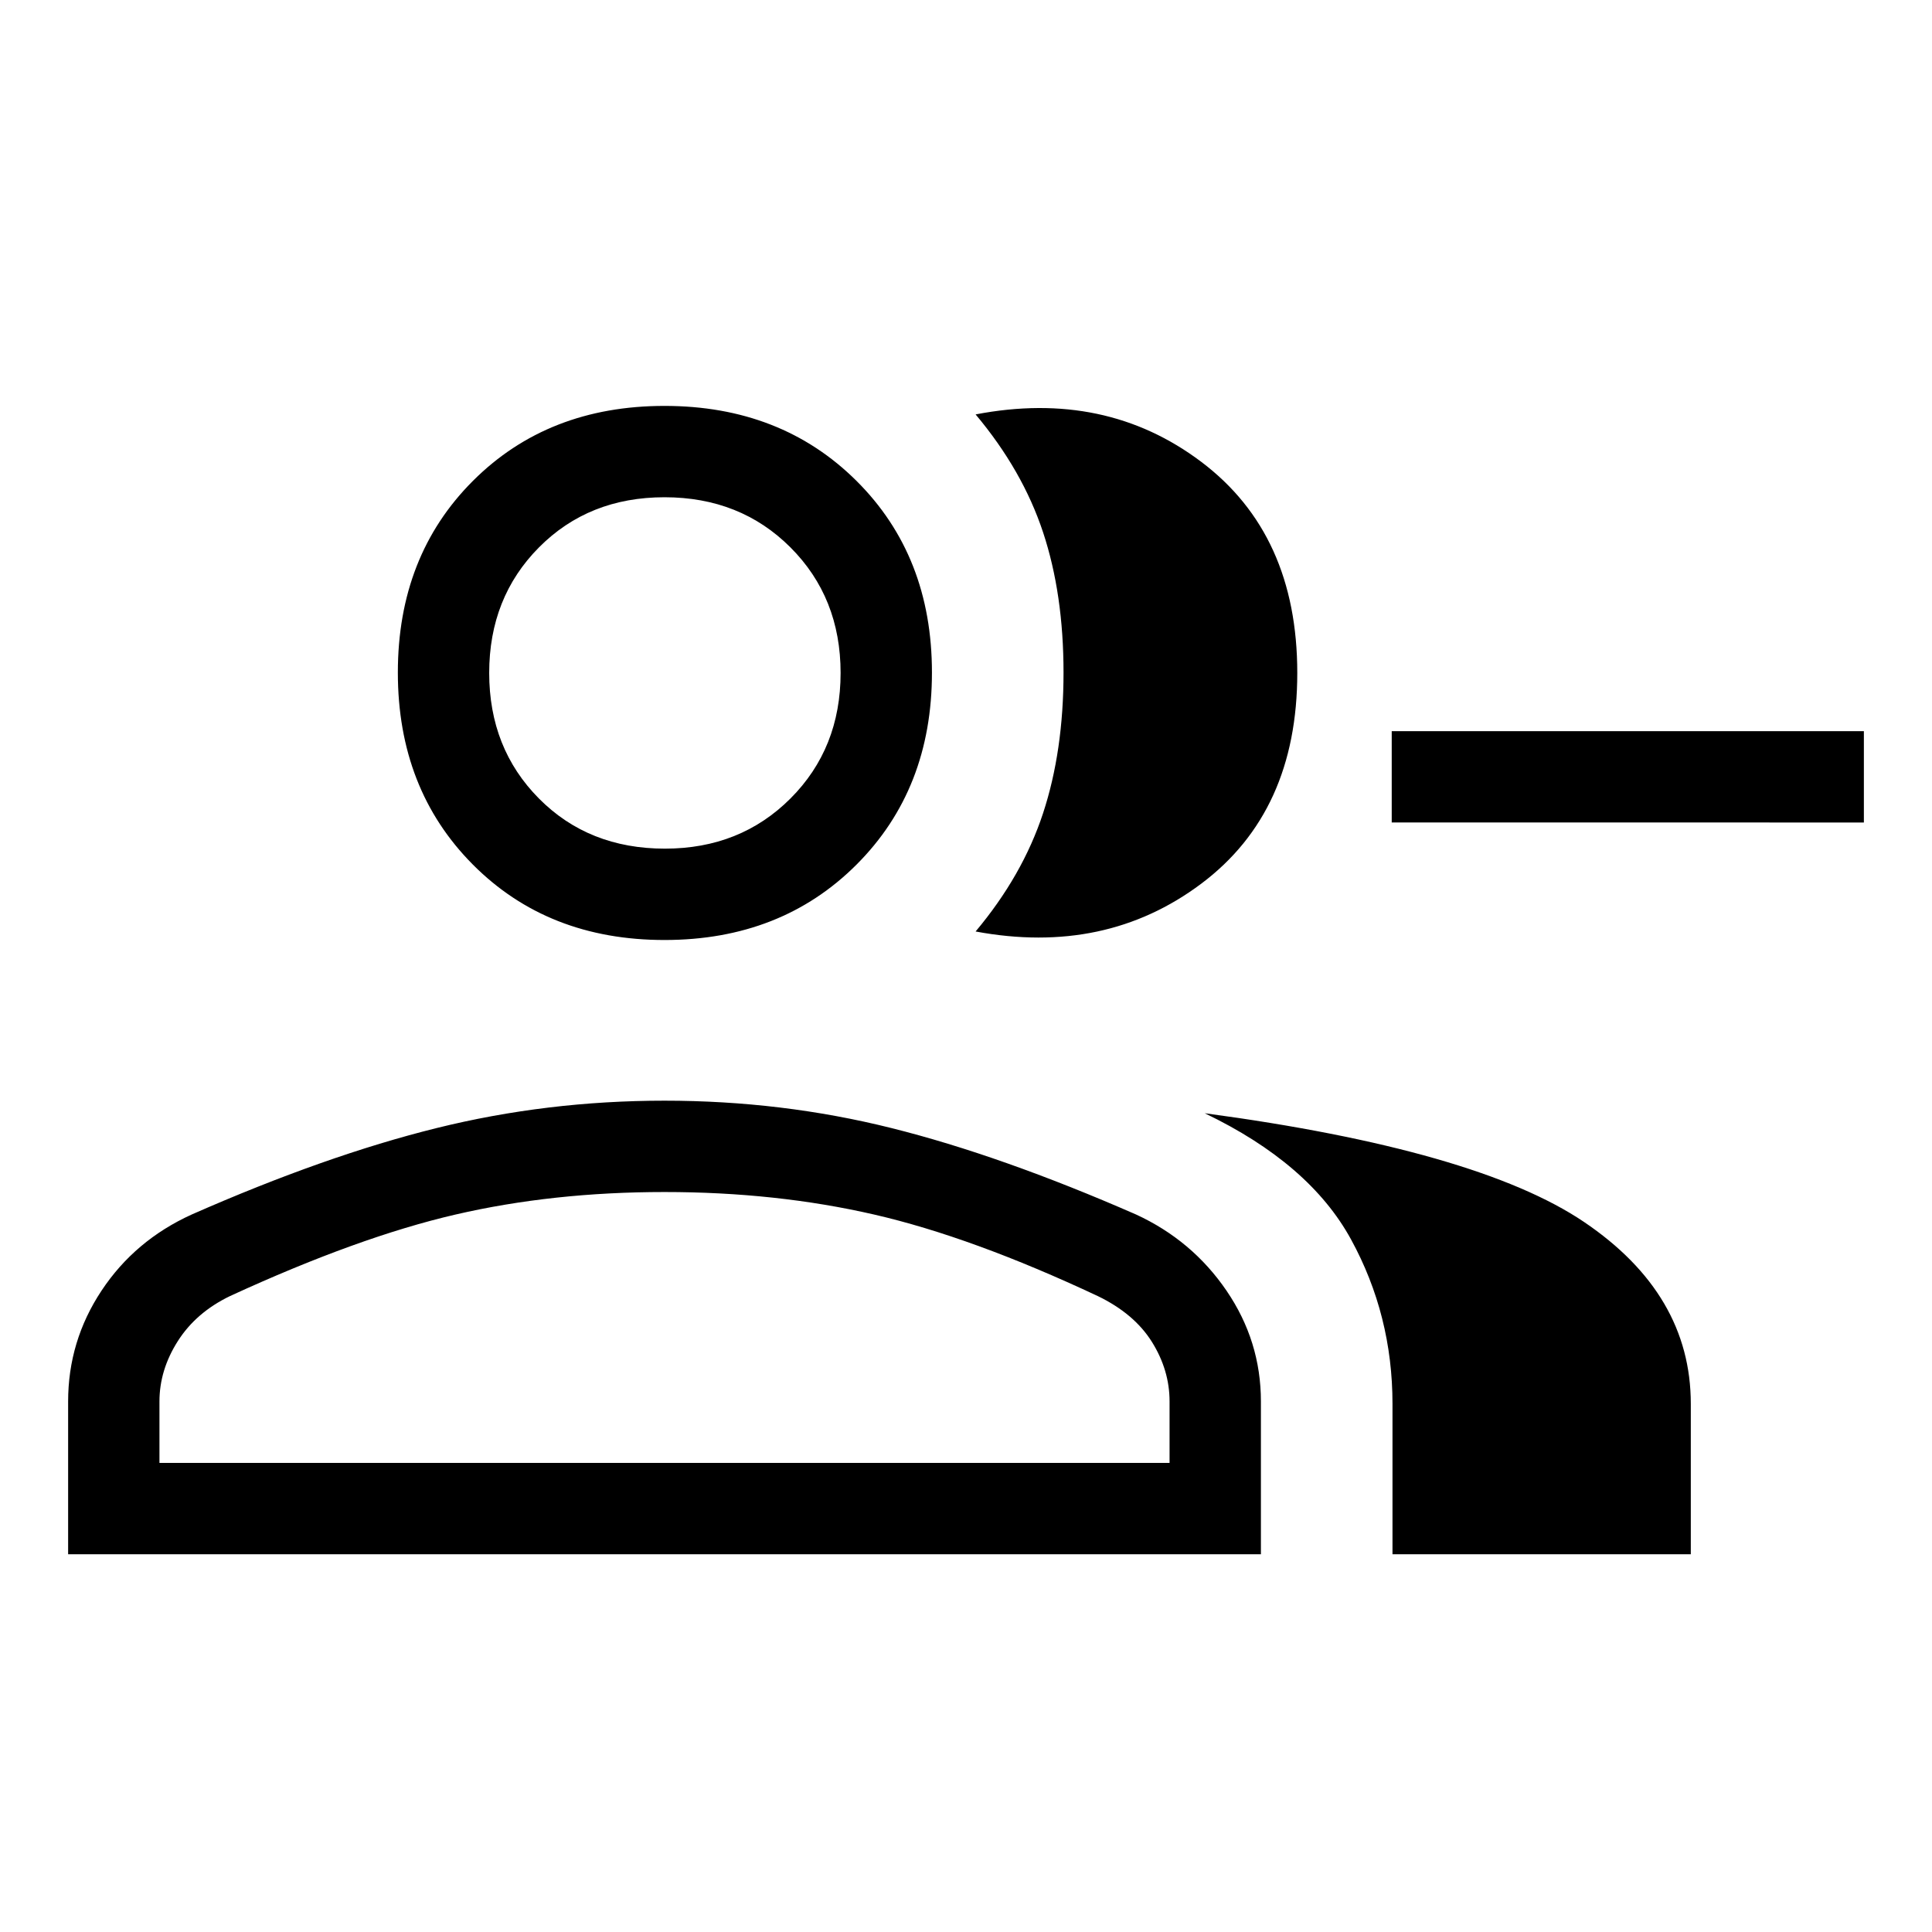 <svg xmlns="http://www.w3.org/2000/svg" height="48" viewBox="0 -960 960 960" width="48"><path d="M484.77-497.15q23.31-27.77 33.5-58.7 10.19-30.92 10.19-69.96 0-39.04-10.19-69.77-10.19-30.73-33.5-58.5 64.46-12.38 112.15 23.58 47.69 35.96 47.69 104.89 0 68.92-47.69 104.69-47.69 35.76-112.15 23.77Zm207.15 309.46v-74.77q0-44.01-20.61-81.7-20.62-37.69-72.69-62.68 135.3 18.15 188.42 53.99 53.11 35.85 53.11 90.39v74.77H691.92Zm234.23-363.62H691.54v-45.38h234.61v45.38Zm-595.96 58.39q-57.94 0-95.22-37.47-37.28-37.48-37.28-95.42 0-57.94 37.28-95.22t95.22-37.28q57.95 0 95.42 37.28t37.47 95.22q0 57.94-37.47 95.42-37.47 37.47-95.42 37.47ZM33.85-187.69v-75.93q0-30 16.58-55.03Q67-343.69 95.31-356.54q66.61-29.31 121.58-42.92 54.96-13.62 113.3-13.62 58.35 0 112.81 13.62 54.46 13.61 121.46 42.92 27.92 12.85 45 37.89 17.08 25.03 17.08 55.03v75.93H33.85Zm296.54-350.62q37.46 0 62.38-24.92t24.92-62.38q0-37.47-24.92-62.39t-62.58-24.92q-37.65 0-62.38 24.92-24.73 24.92-24.73 62.39 0 37.46 24.71 62.38t62.6 24.92ZM79.23-233.08h501.92v-30.54q0-15.55-8.76-29.58-8.77-14.03-26.93-22.8-62.46-29.31-111.11-40.5-48.65-11.19-104.16-11.19T226.34-356.5Q178-345.31 114.31-316q-16.92 8.15-26 22.46-9.08 14.31-9.08 29.92v30.54Zm251.16-392.53Zm0 392.53Z"/></svg>